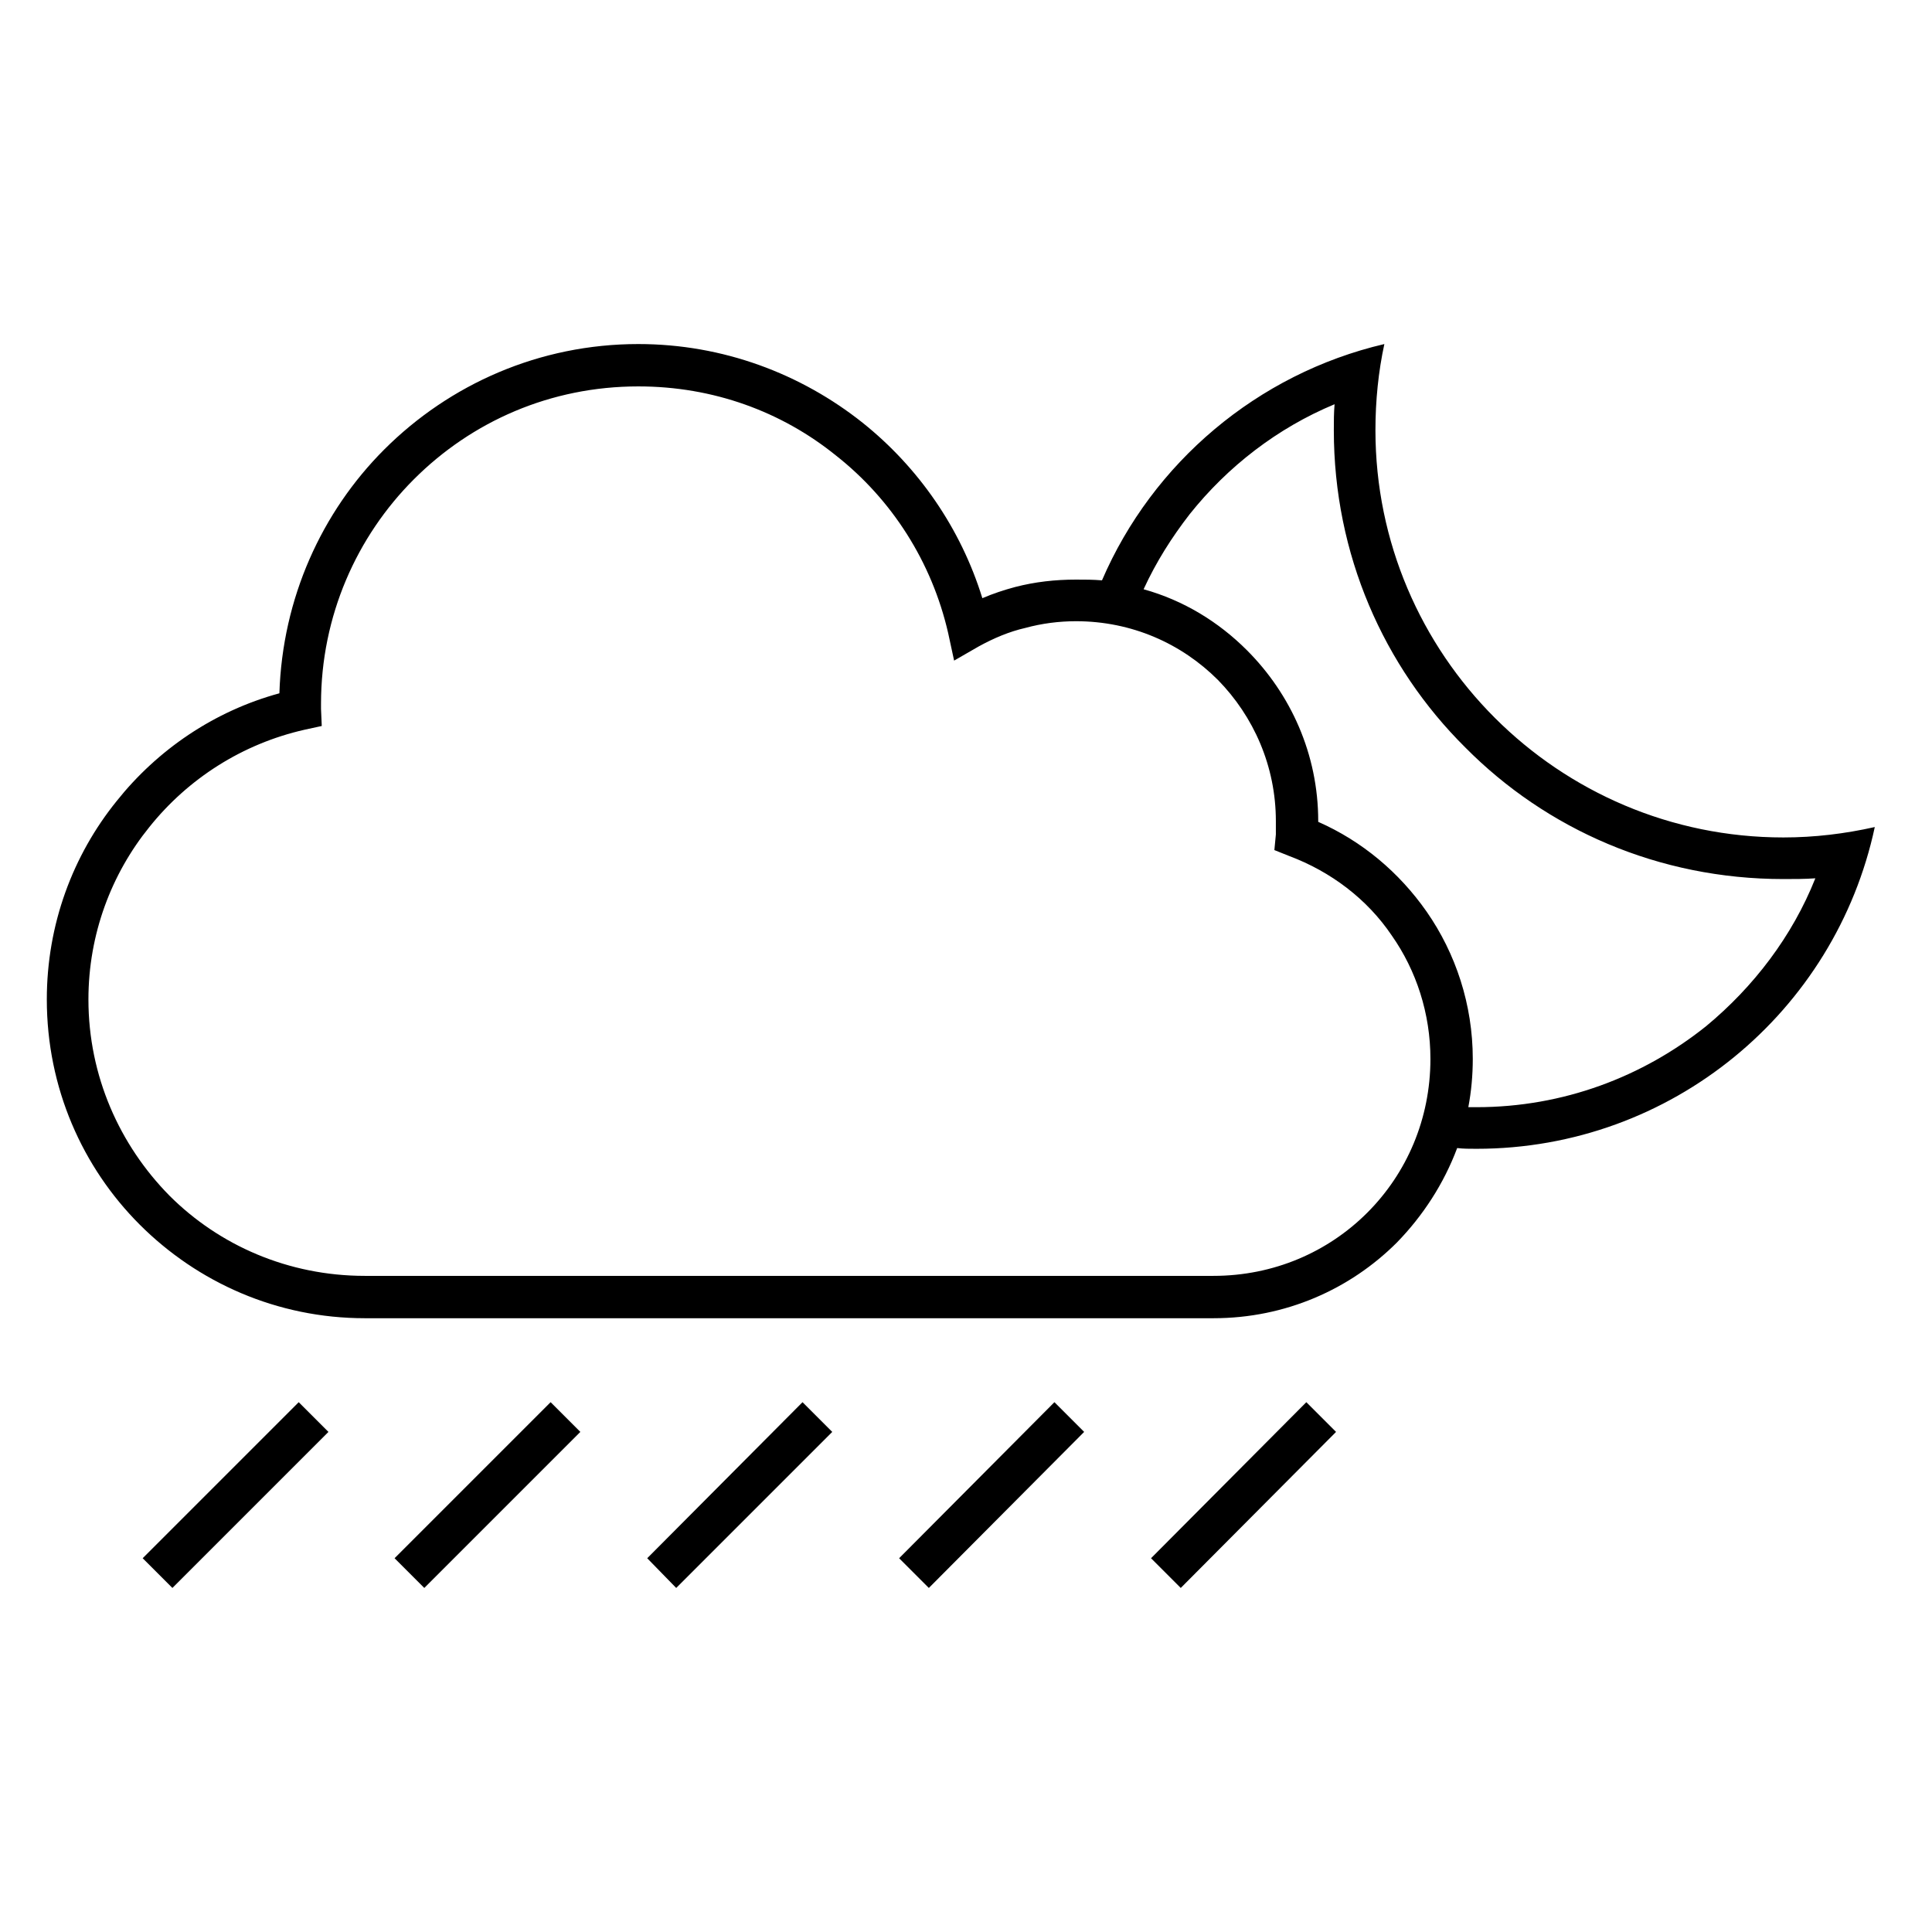 <?xml version="1.0" encoding="UTF-8"?>
<!DOCTYPE svg PUBLIC "-//W3C//DTD SVG 1.1//EN" "http://www.w3.org/Graphics/SVG/1.1/DTD/svg11.dtd">
<!-- Creator: CorelDRAW X7 -->
<svg xmlns="http://www.w3.org/2000/svg" xml:space="preserve" width="100%" height="100%" version="1.1" style="shape-rendering:geometricPrecision; text-rendering:geometricPrecision; image-rendering:optimizeQuality; fill-rule:evenodd; clip-rule:evenodd"
viewBox="0 0 2600 2600"
 xmlns:xlink="http://www.w3.org/1999/xlink">
 <defs>
  <style type="text/css">
   <![CDATA[
    .fil0 {fill:none}
    .fil1 {fill:black}
   ]]>
  </style>
 </defs>
 <g id="Layer_x0020_1">
  <g id="_2385360715712">
   <rect class="fil0" width="2600" height="2600"/>
   <path class="fil1" d="M2523 1113c-53,248 -273,433 -536,433 -9,0 -18,0 -26,-1 -18,48 -46,91 -81,127 -63,63 -150,102 -247,102l-217 0 -556 0 -369 0c-118,0 -225,-48 -303,-126 -77,-77 -125,-184 -125,-303 0,-101 35,-194 94,-267 55,-69 131,-121 219,-145 4,-128 57,-244 141,-328 88,-88 209,-142 342,-142 114,0 219,40 302,106 75,60 132,142 161,236 14,-6 29,-11 44,-15 27,-7 54,-10 82,-10 12,0 23,0 35,1 68,-158 209,-278 380,-318 -8,37 -12,76 -12,116 0,302 246,548 549,548 42,0 83,-5 123,-14zm-547 377c4,0 7,0 11,0 117,0 224,-41 309,-109 64,-53 116,-121 147,-199 -14,1 -29,1 -43,1 -168,0 -319,-67 -428,-177 -110,-109 -177,-260 -177,-427 0,-12 0,-23 1,-35 -77,32 -144,84 -195,148 -24,31 -45,64 -62,101 54,15 101,44 139,82 59,59 96,140 96,230l0 1c59,26 109,68 146,121 39,56 62,125 62,198 0,22 -2,44 -6,65zm-103 -231c-33,-49 -82,-86 -138,-107l-20 -8 2 -21 0 -9 0 0 0 0c0,-1 0,-4 0,-9 0,-74 -30,-141 -78,-190 -49,-49 -116,-79 -191,-79 -23,0 -46,3 -68,9 -22,5 -43,14 -63,25l-33 19 -8 -37c-22,-96 -76,-180 -151,-239 -73,-59 -165,-93 -266,-93 -118,0 -224,47 -302,125 -77,77 -125,184 -125,302l0 0 0 3 0 4 1 23 -23 5c-84,19 -157,66 -209,131 -51,63 -82,144 -82,232 0,103 42,196 109,264 67,67 160,108 263,108l369 0 556 0 217 0c81,0 154,-32 207,-85 53,-53 85,-126 85,-207 0,-61 -19,-119 -52,-166zm-1641 878l210 -210 -40 -40 -210 210 40 40zm339 0l210 -210 -40 -40 -210 210 40 40zm339 0l210 -210 -40 -40 -209 210 39 40zm340 0l209 -210 -40 -40 -209 210 40 40zm508 -250l-209 210 40 40 209 -210 -40 -40z"/>
  </g>
 </g>
</svg>
